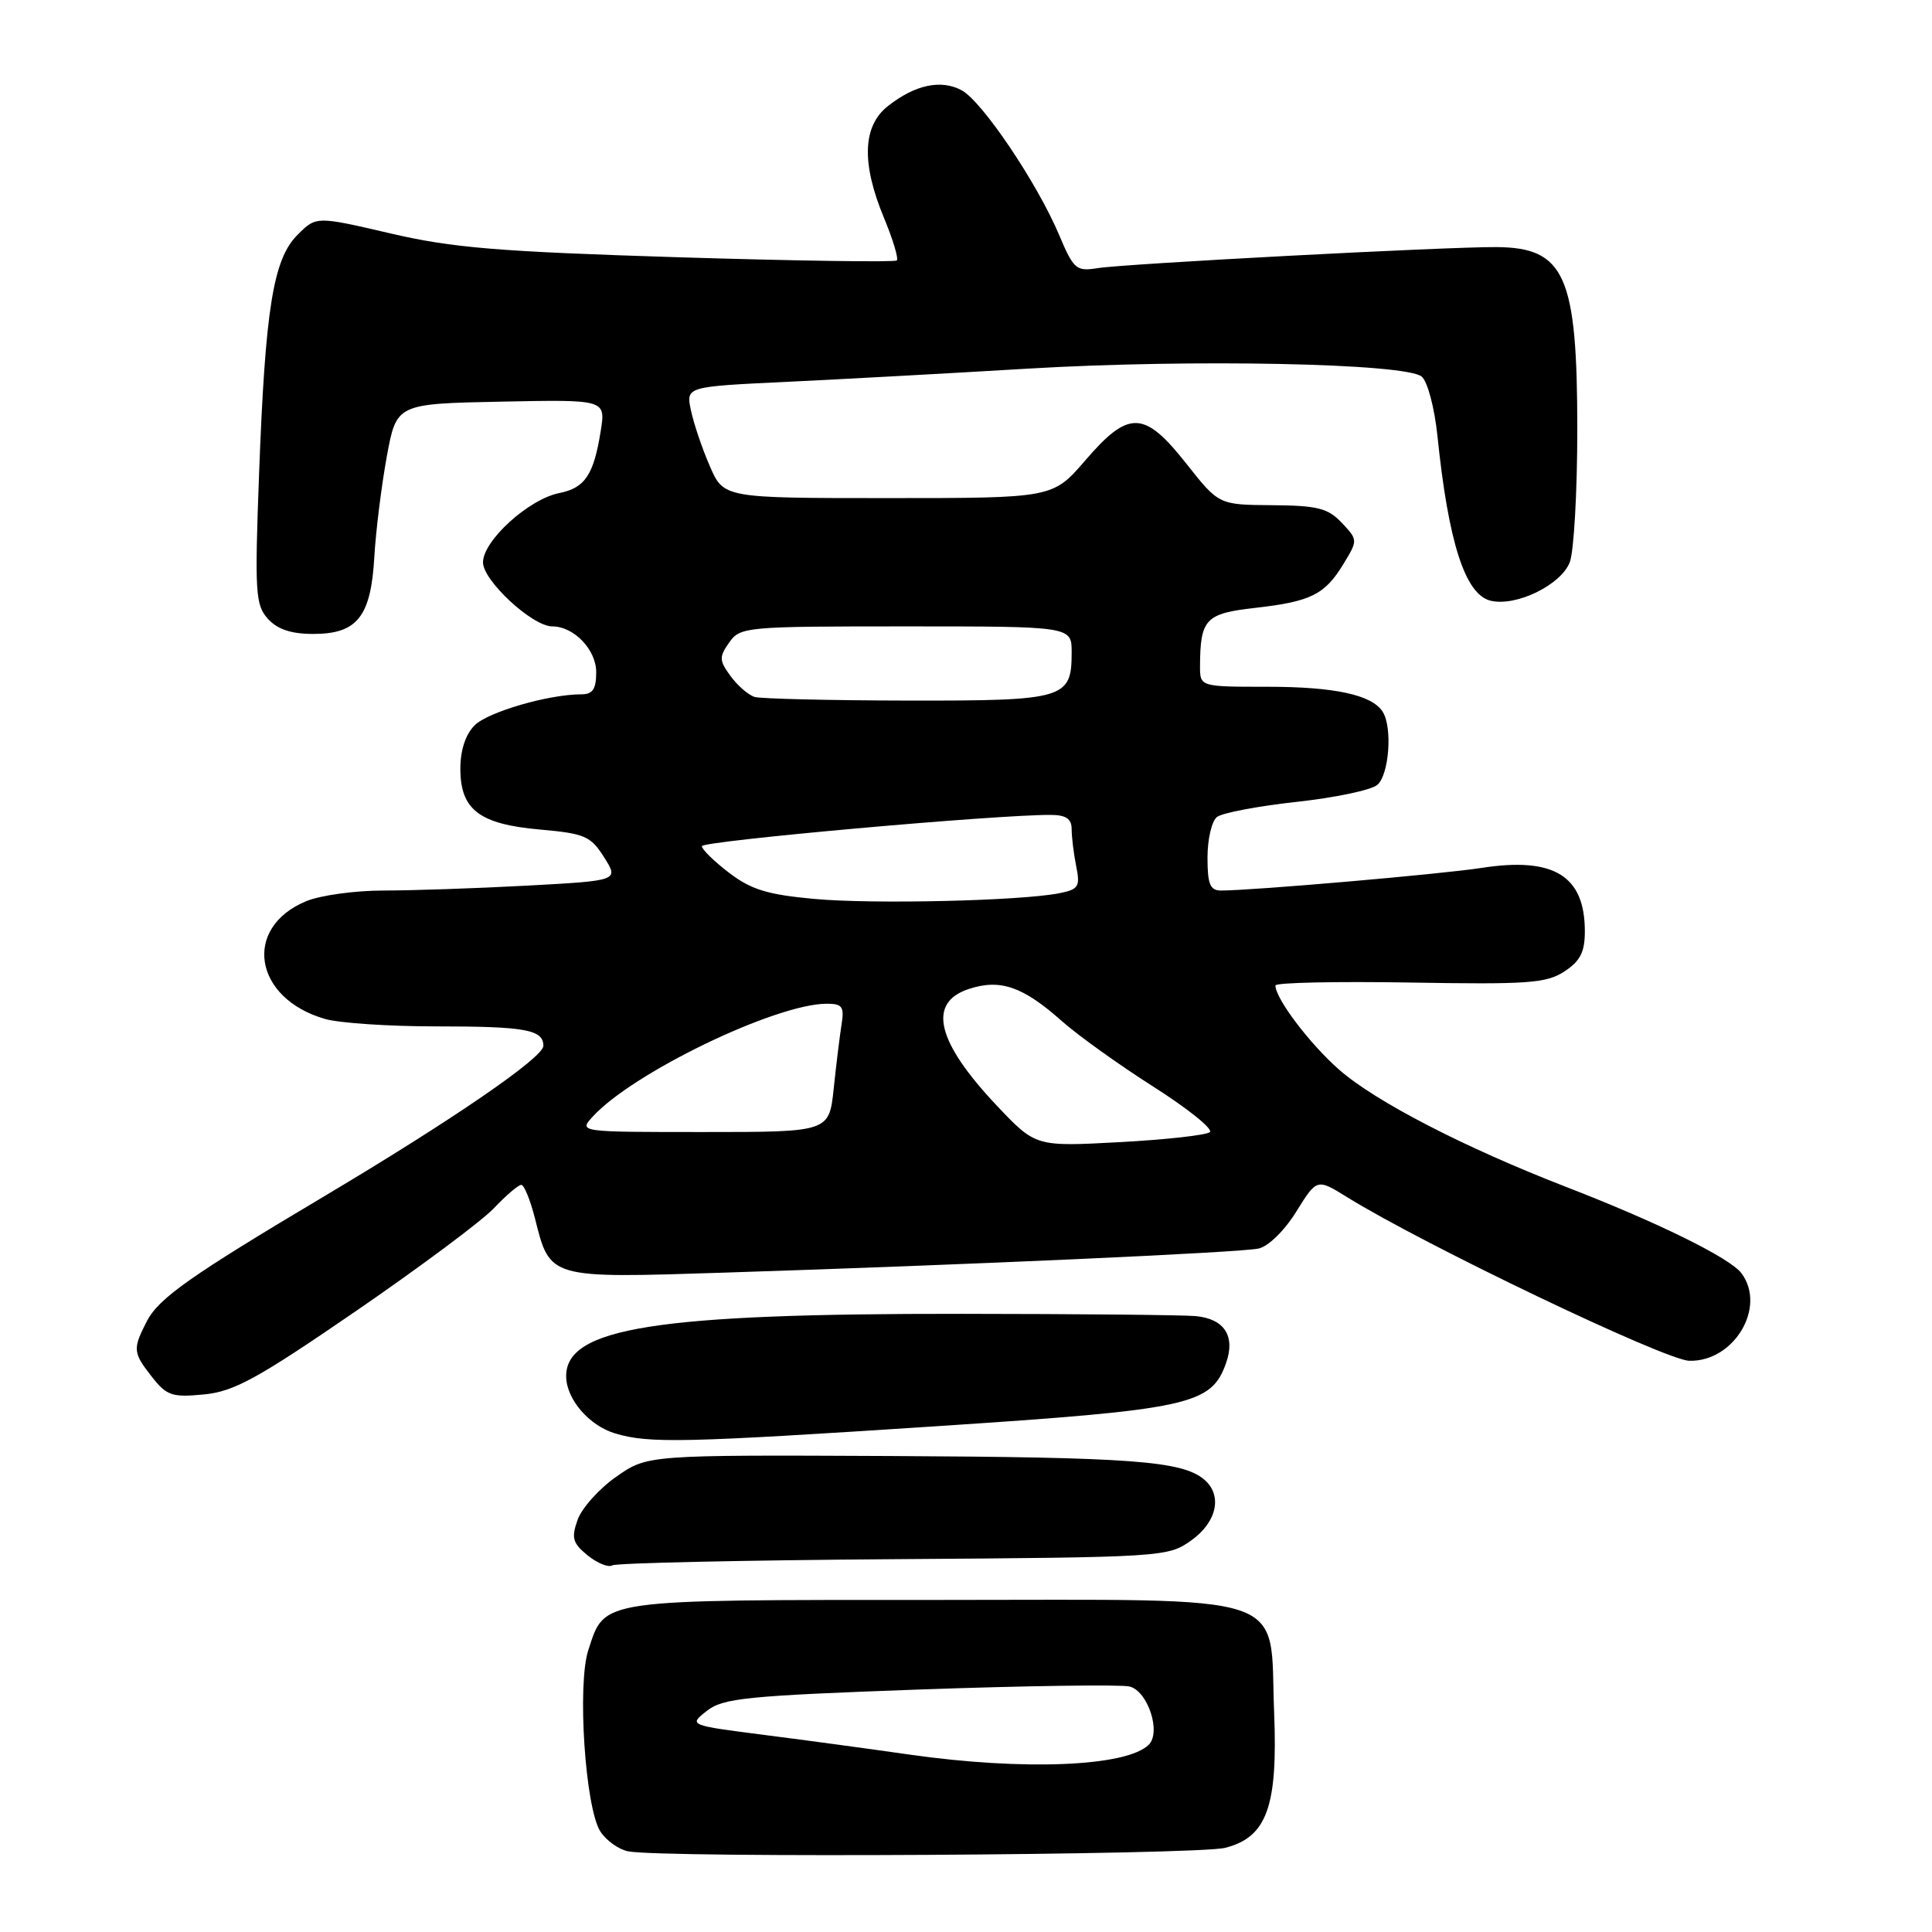 <?xml version="1.0" encoding="UTF-8" standalone="no"?>
<!DOCTYPE svg PUBLIC "-//W3C//DTD SVG 1.1//EN" "http://www.w3.org/Graphics/SVG/1.1/DTD/svg11.dtd" >
<svg xmlns="http://www.w3.org/2000/svg" xmlns:xlink="http://www.w3.org/1999/xlink" version="1.1" viewBox="0 0 256 256">
 <g >
 <path fill="currentColor"
d=" M 162.33 244.85 C 167.86 243.45 169.33 239.40 168.83 226.94 C 168.18 210.70 172.07 212.00 124.20 212.00 C 78.96 212.00 80.20 211.82 77.96 218.63 C 76.46 223.17 77.54 239.55 79.55 242.68 C 80.32 243.87 81.97 245.06 83.23 245.31 C 87.72 246.22 158.57 245.80 162.33 244.85 Z  M 118.38 206.60 C 154.21 206.35 154.75 206.32 157.85 204.11 C 161.28 201.67 162.02 198.09 159.53 196.02 C 156.59 193.58 149.92 193.09 118.14 192.93 C 85.78 192.78 85.78 192.78 81.65 195.68 C 79.38 197.27 77.07 199.85 76.53 201.40 C 75.68 203.80 75.88 204.48 77.87 206.10 C 79.16 207.14 80.62 207.73 81.13 207.42 C 81.64 207.11 98.40 206.74 118.38 206.60 Z  M 124.13 188.98 C 157.70 186.77 160.50 186.16 162.46 180.61 C 163.72 177.04 162.24 174.75 158.44 174.39 C 156.83 174.24 142.88 174.10 127.45 174.09 C 86.91 174.05 74.95 175.94 75.02 182.40 C 75.05 185.41 78.07 188.91 81.52 189.94 C 86.01 191.28 90.56 191.18 124.13 188.98 Z  M 47.11 173.76 C 55.57 167.95 63.82 161.81 65.44 160.10 C 67.05 158.40 68.69 157.00 69.07 157.00 C 69.45 157.00 70.26 158.99 70.88 161.42 C 72.90 169.46 72.63 169.38 95.97 168.63 C 128.45 167.59 164.29 165.97 166.76 165.44 C 168.05 165.17 170.21 163.06 171.76 160.55 C 174.50 156.15 174.50 156.15 178.50 158.63 C 188.65 164.93 220.61 180.22 223.83 180.31 C 229.76 180.47 234.11 173.20 230.75 168.71 C 229.24 166.69 219.69 161.98 207.51 157.27 C 194.02 152.04 182.23 145.95 177.42 141.72 C 173.52 138.29 169.00 132.31 169.00 130.58 C 169.00 130.20 177.00 130.03 186.78 130.19 C 202.44 130.46 204.89 130.29 207.28 128.73 C 209.39 127.35 210.00 126.16 210.00 123.41 C 210.00 116.02 205.89 113.51 196.26 115.01 C 190.97 115.83 165.99 118.00 161.80 118.00 C 160.34 118.00 160.00 117.17 160.00 113.62 C 160.00 111.21 160.56 108.80 161.25 108.26 C 161.94 107.71 166.66 106.82 171.74 106.26 C 176.82 105.71 181.66 104.70 182.49 104.01 C 184.06 102.70 184.54 96.39 183.21 94.31 C 181.79 92.07 176.86 91.00 167.93 91.00 C 159.00 91.00 159.00 91.00 159.01 88.25 C 159.04 82.02 159.74 81.29 166.29 80.55 C 173.71 79.71 175.54 78.80 178.02 74.72 C 179.93 71.58 179.93 71.55 177.80 69.28 C 175.97 67.34 174.61 66.99 168.58 66.94 C 161.50 66.89 161.50 66.89 157.20 61.44 C 151.62 54.37 149.57 54.30 143.81 61.00 C 139.50 66.00 139.50 66.00 117.69 66.00 C 95.89 66.00 95.89 66.00 94.05 61.75 C 93.03 59.41 91.91 56.09 91.55 54.36 C 90.89 51.23 90.89 51.23 104.20 50.60 C 111.51 50.25 125.97 49.46 136.31 48.84 C 157.87 47.56 186.25 48.13 188.38 49.90 C 189.16 50.55 190.08 54.02 190.47 57.78 C 191.92 71.86 194.13 78.74 197.48 79.59 C 200.85 80.43 206.85 77.52 208.01 74.48 C 208.55 73.05 209.00 65.13 209.00 56.90 C 209.00 36.49 207.36 32.80 198.26 32.74 C 191.55 32.70 149.13 34.94 145.45 35.53 C 142.60 35.98 142.27 35.70 140.33 31.11 C 137.43 24.24 130.13 13.41 127.42 11.96 C 124.68 10.49 121.25 11.23 117.66 14.05 C 114.29 16.70 114.12 21.62 117.14 28.89 C 118.32 31.73 119.08 34.25 118.83 34.51 C 118.57 34.76 105.57 34.57 89.93 34.09 C 65.98 33.34 59.96 32.85 51.70 30.92 C 41.90 28.64 41.90 28.64 39.43 31.11 C 36.20 34.34 35.15 40.85 34.33 62.75 C 33.74 78.53 33.84 80.16 35.50 82.00 C 36.76 83.39 38.58 84.00 41.50 84.00 C 47.34 84.00 49.15 81.72 49.60 73.79 C 49.80 70.33 50.55 64.35 51.25 60.50 C 52.54 53.50 52.54 53.50 66.40 53.22 C 80.26 52.94 80.26 52.94 79.60 57.10 C 78.67 62.92 77.52 64.65 74.12 65.33 C 70.05 66.14 64.00 71.64 64.00 74.52 C 64.00 76.94 70.55 83.00 73.17 83.00 C 76.04 83.00 79.00 86.08 79.00 89.06 C 79.00 91.31 78.54 92.00 77.05 92.00 C 72.70 92.00 64.67 94.33 62.89 96.11 C 61.69 97.31 61.00 99.40 61.00 101.85 C 61.00 107.29 63.50 109.21 71.56 109.92 C 77.50 110.45 78.27 110.78 80.05 113.60 C 82.00 116.69 82.00 116.69 69.84 117.35 C 63.16 117.71 54.59 118.00 50.81 118.00 C 47.03 118.00 42.41 118.64 40.55 119.42 C 32.10 122.94 33.62 132.31 43.08 135.02 C 44.96 135.56 51.52 136.00 57.66 136.00 C 69.62 136.00 72.00 136.43 72.00 138.58 C 72.00 140.13 59.99 148.37 43.00 158.49 C 25.25 169.05 21.04 172.01 19.46 175.07 C 17.56 178.76 17.60 179.22 20.16 182.48 C 22.09 184.93 22.82 185.18 27.02 184.77 C 31.00 184.39 34.07 182.71 47.11 173.76 Z  M 120.50 232.49 C 115.55 231.78 106.94 230.61 101.37 229.90 C 91.24 228.60 91.24 228.60 93.66 226.70 C 95.81 225.01 98.89 224.70 121.79 223.87 C 135.93 223.37 148.48 223.19 149.67 223.47 C 152.08 224.06 153.89 229.51 152.22 231.18 C 149.31 234.09 135.66 234.65 120.50 232.49 Z  M 132.11 146.53 C 124.10 138.06 122.84 132.87 128.36 131.05 C 132.53 129.67 135.54 130.71 140.70 135.30 C 142.79 137.16 148.24 141.07 152.81 143.98 C 157.39 146.89 160.76 149.60 160.31 150.01 C 159.87 150.41 154.49 151.01 148.37 151.34 C 137.23 151.94 137.23 151.94 132.11 146.53 Z  M 78.51 147.99 C 83.77 142.18 102.78 133.00 109.55 133.00 C 111.61 133.00 111.89 133.39 111.51 135.75 C 111.27 137.26 110.80 141.09 110.47 144.25 C 109.86 150.00 109.86 150.00 93.27 150.00 C 76.71 150.00 76.69 150.00 78.51 147.99 Z  M 107.87 119.11 C 101.73 118.55 99.53 117.88 96.62 115.66 C 94.63 114.14 93.00 112.55 93.00 112.12 C 93.00 111.44 132.20 107.92 139.25 107.98 C 141.26 107.99 142.00 108.50 142.00 109.87 C 142.00 110.91 142.27 113.11 142.60 114.77 C 143.15 117.49 142.92 117.85 140.35 118.36 C 135.22 119.37 115.67 119.83 107.87 119.11 Z  M 100.00 92.35 C 99.17 92.10 97.74 90.86 96.81 89.59 C 95.29 87.52 95.27 87.06 96.62 85.14 C 98.07 83.06 98.77 83.00 120.06 83.00 C 142.00 83.00 142.00 83.00 142.00 86.43 C 142.00 92.61 141.14 92.86 120.25 92.83 C 109.94 92.81 100.83 92.59 100.00 92.35 Z "/>
</g>
</svg>